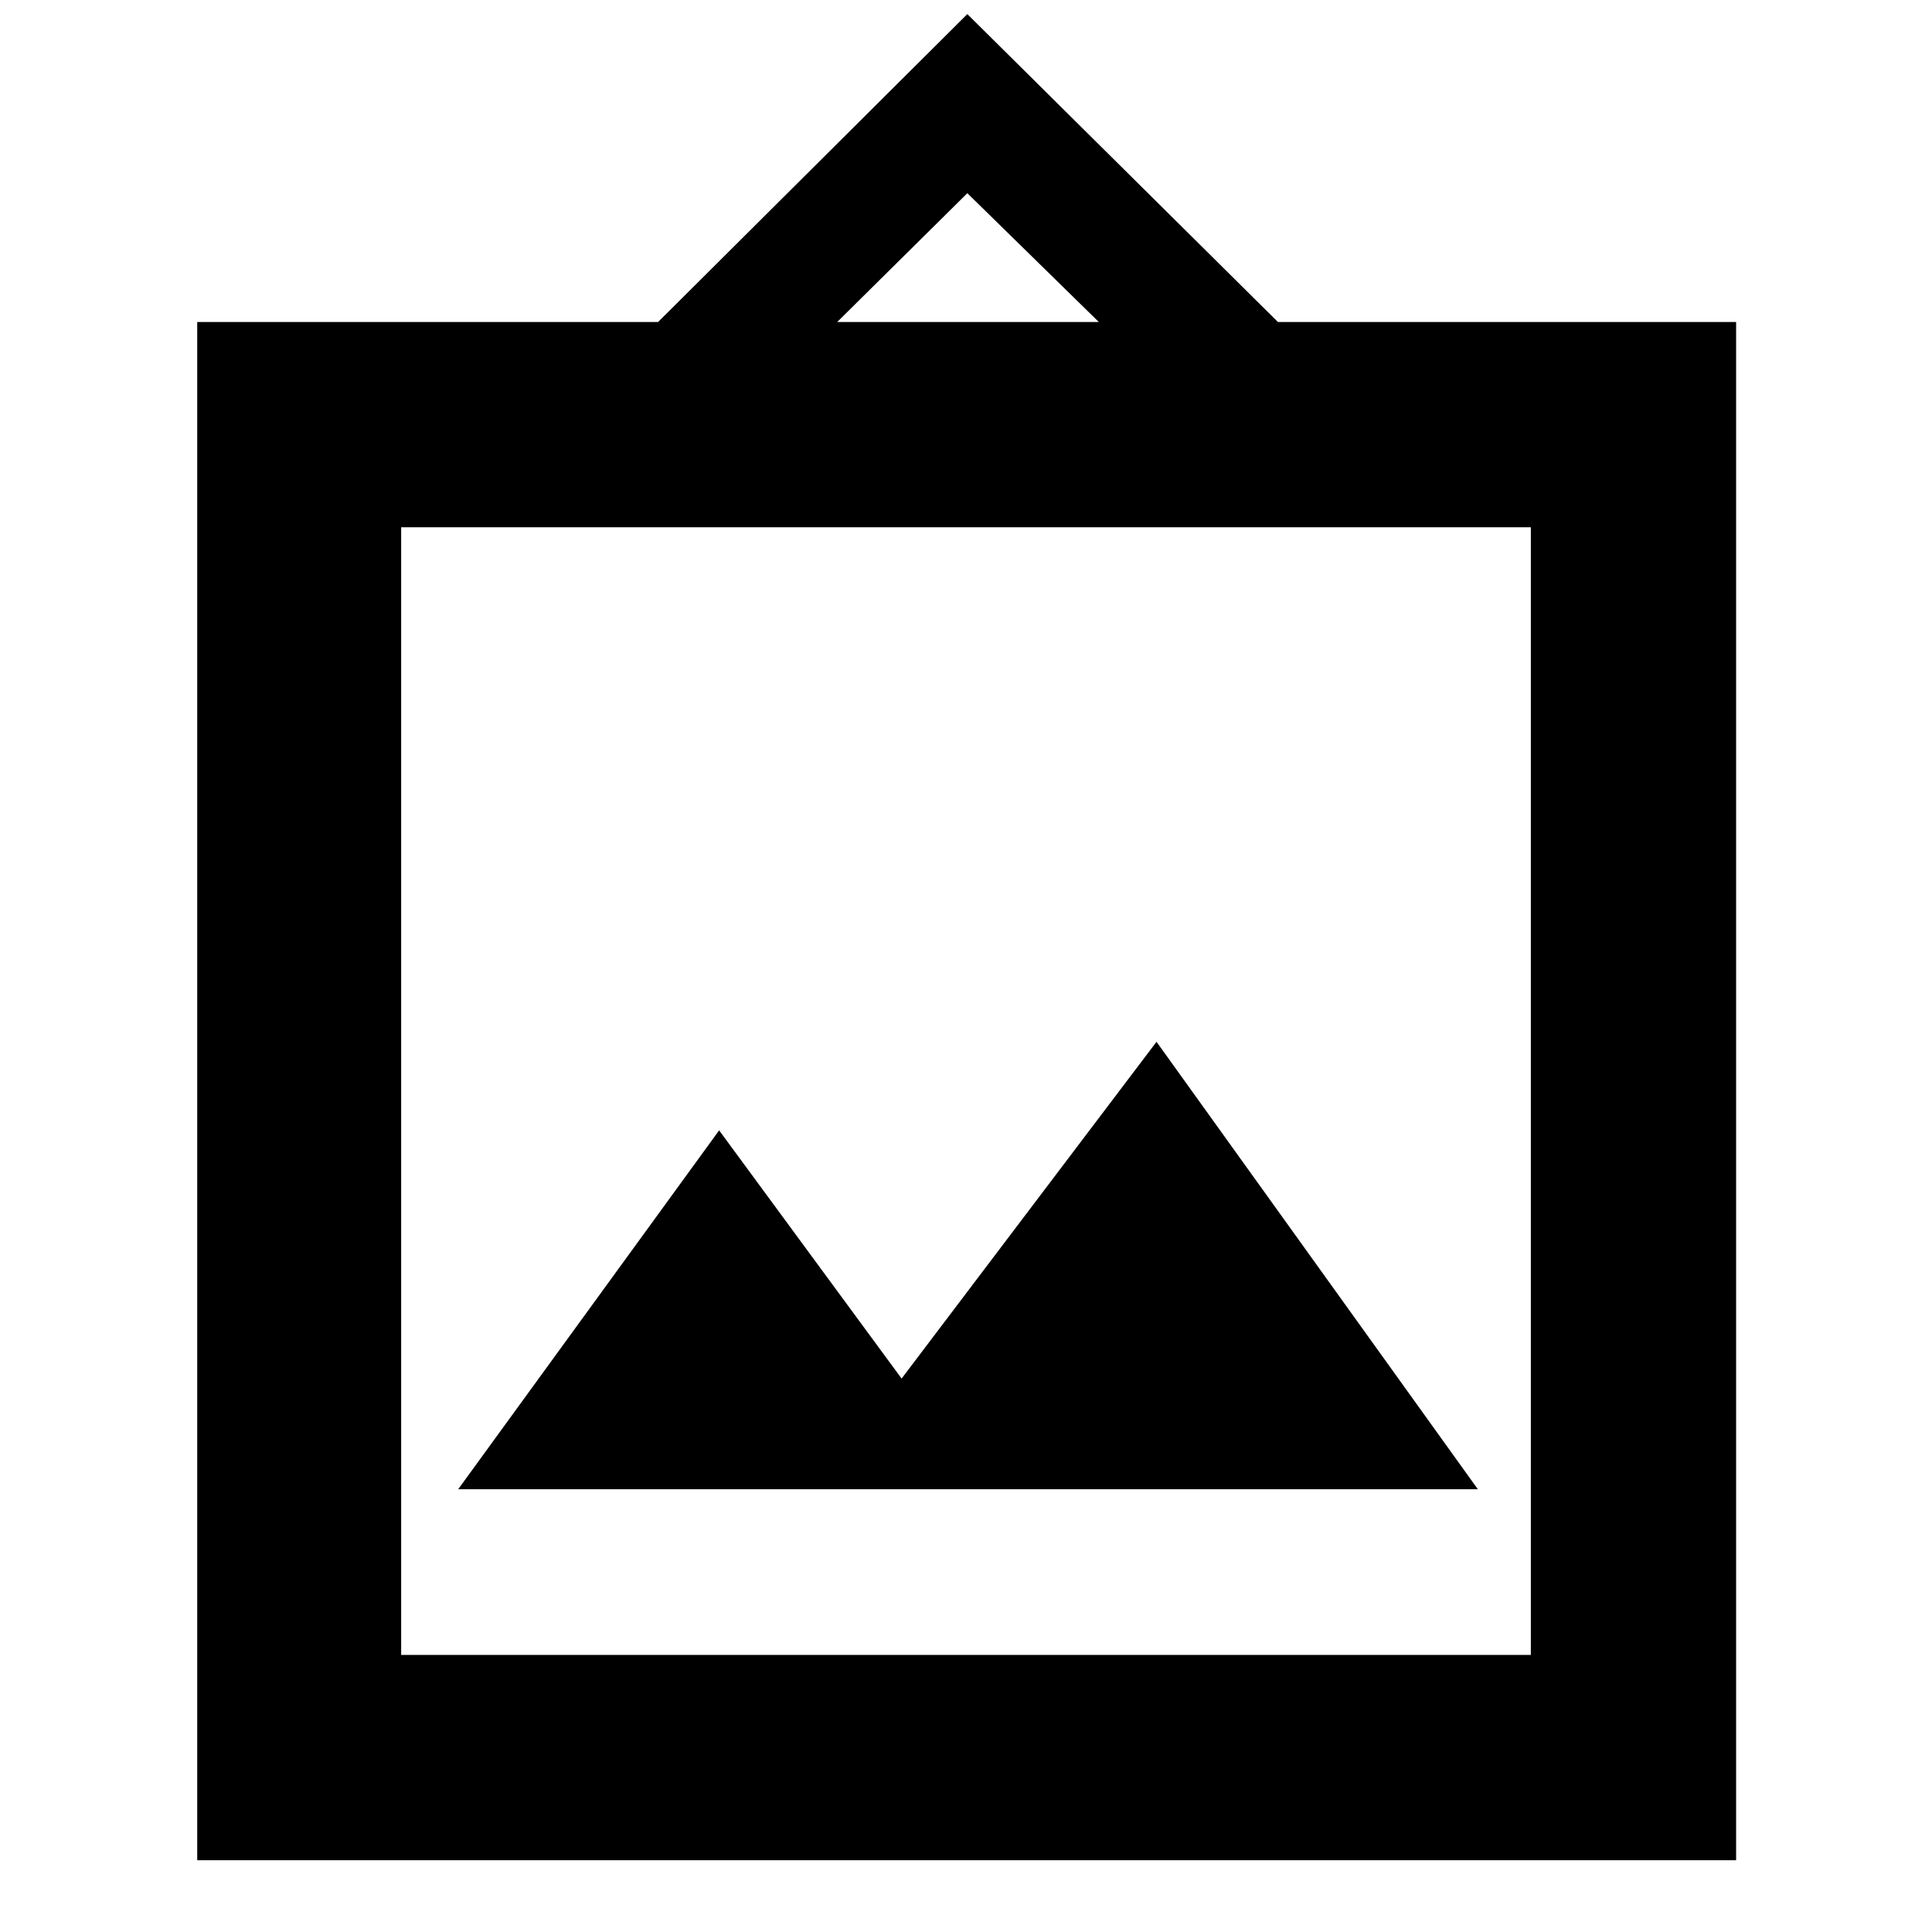 <svg xmlns="http://www.w3.org/2000/svg" height="40" viewBox="0 -960 960 960" width="40"><path d="M98-35.667V-800h229l153.667-153L635-800h227.667v764.333H98Zm101.333-101.999h561.334v-560.335H199.333v560.335ZM227.667-220h506.666L574.667-442.333 448-275l-90.667-123.333L227.667-220ZM416-800h130.001l-65.334-64.001L416-800ZM199.333-137.666v-560.335 560.335Z"/></svg>